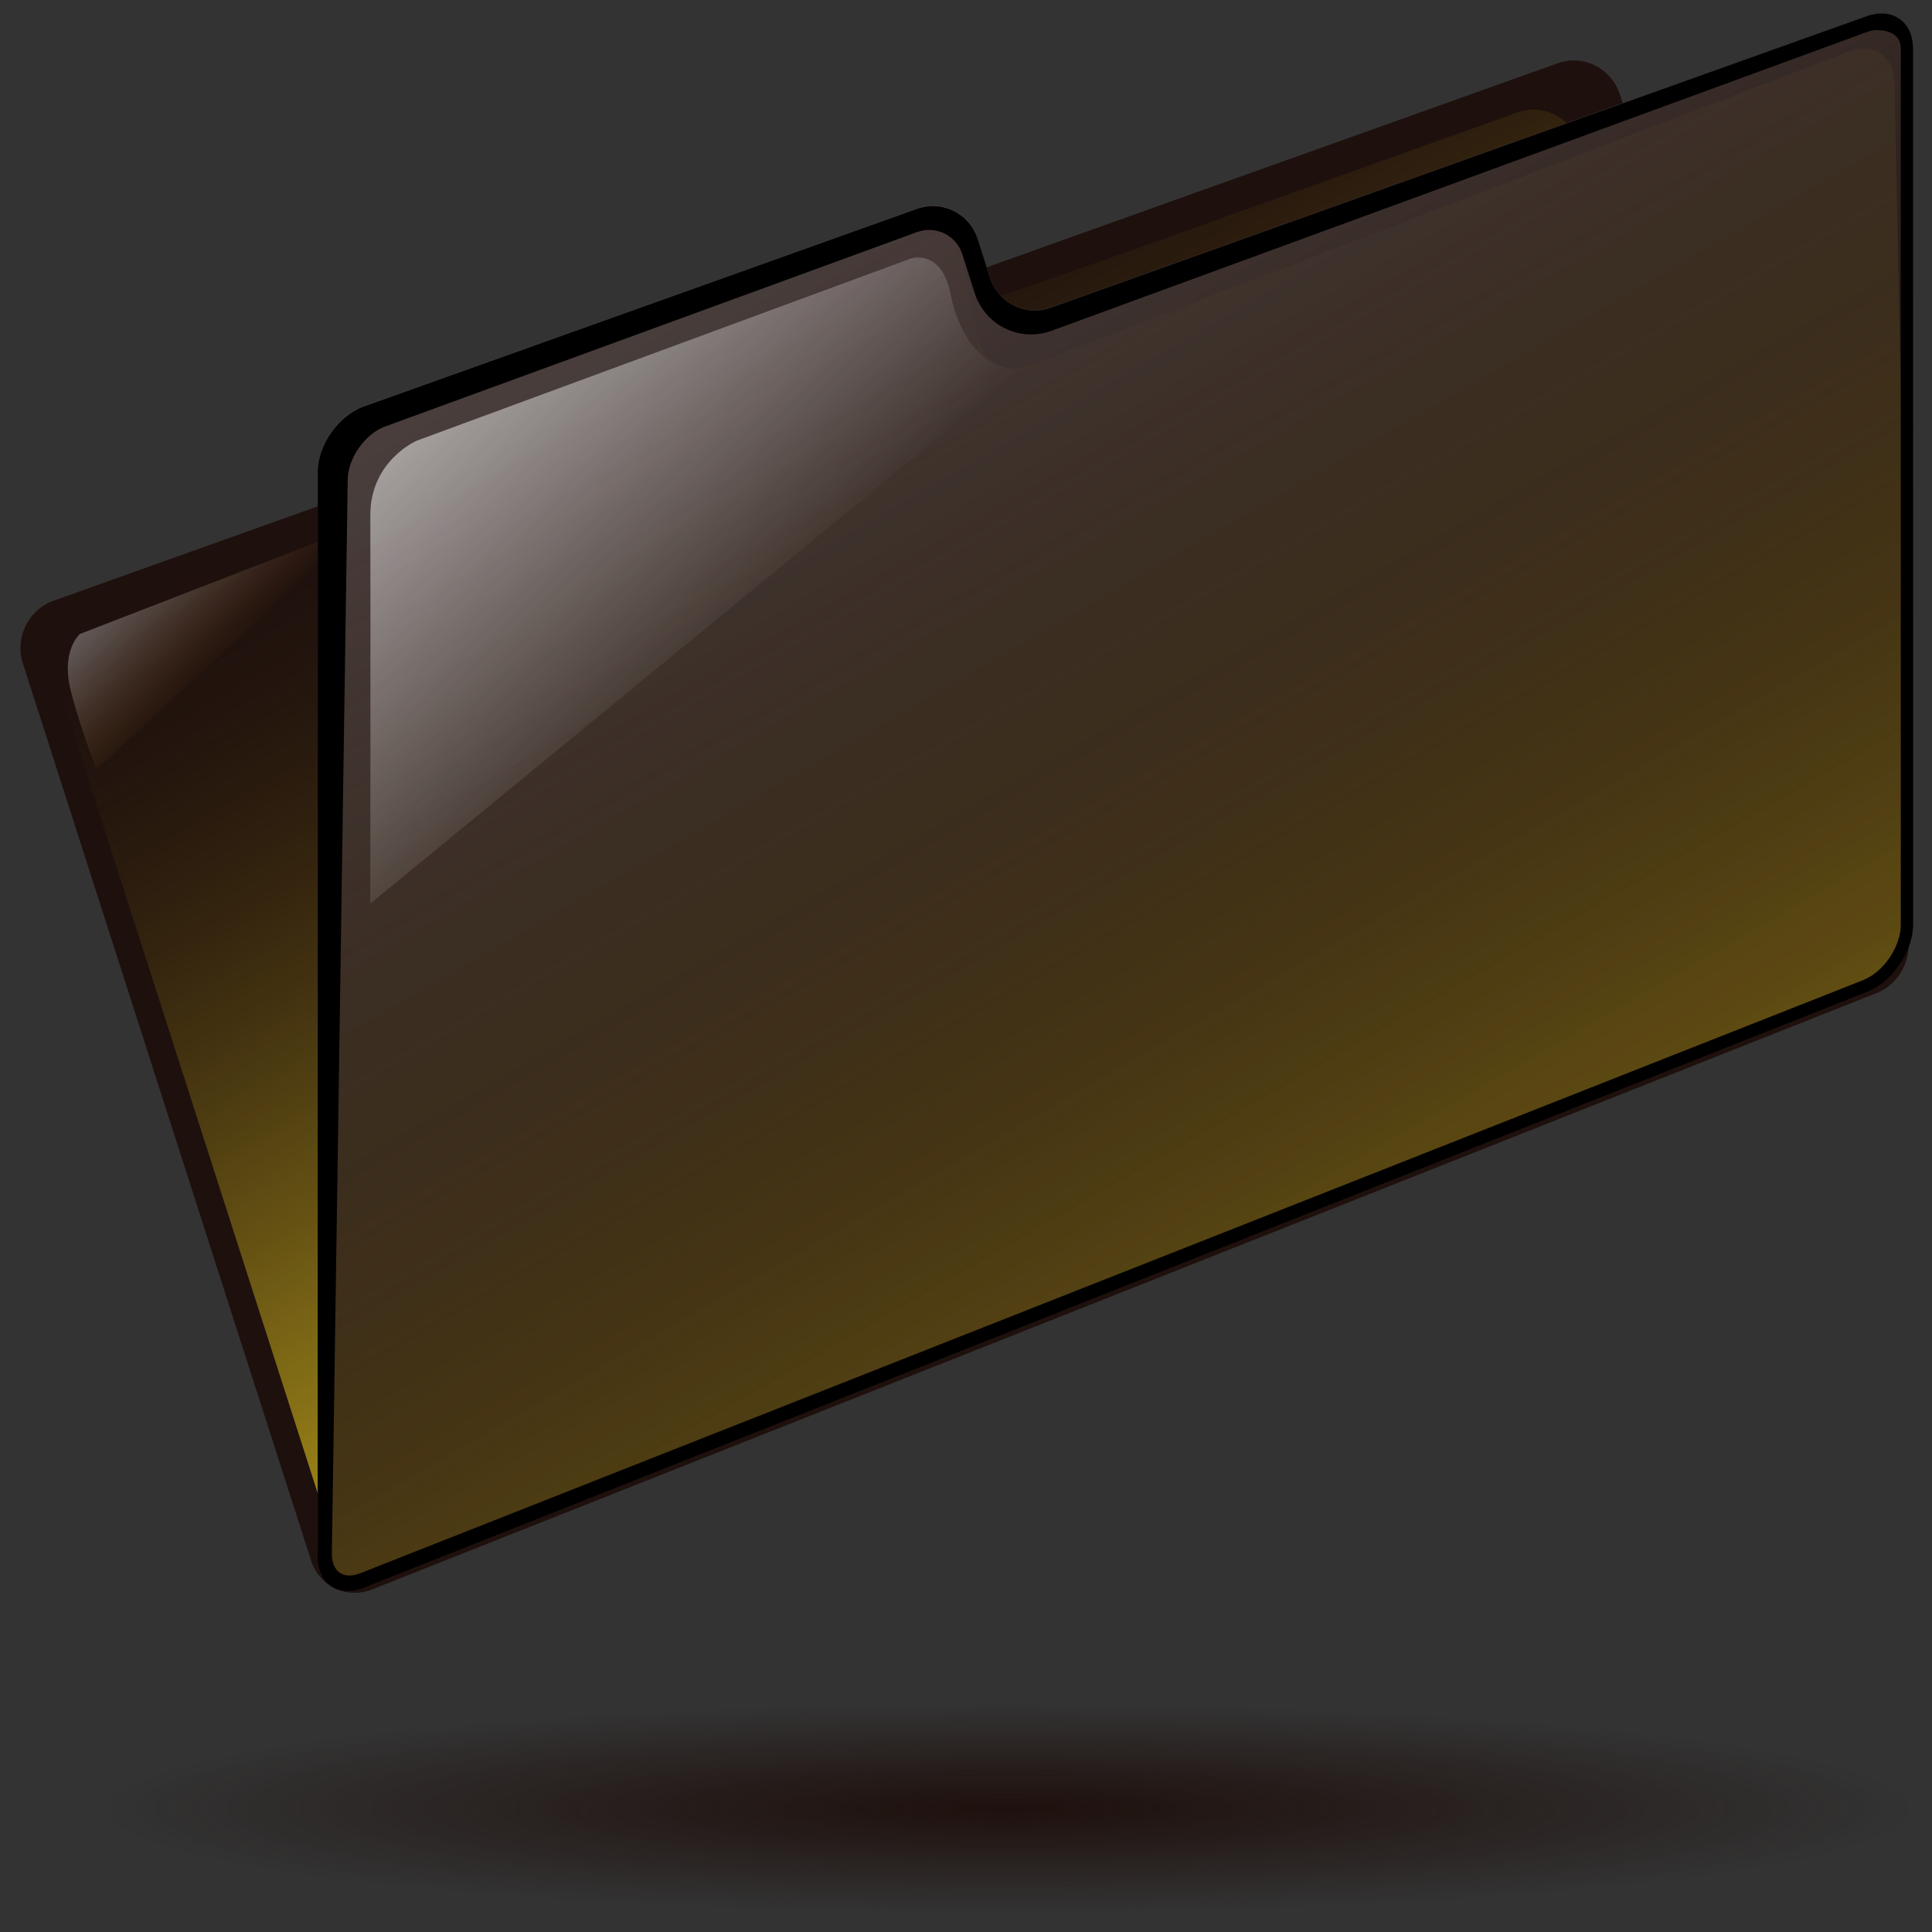 <?xml version="1.0" encoding="utf-8"?>
<!-- Generator: Adobe Illustrator 16.0.0, SVG Export Plug-In . SVG Version: 6.00 Build 0)  -->
<!DOCTYPE svg PUBLIC "-//W3C//DTD SVG 1.1//EN" "http://www.w3.org/Graphics/SVG/1.1/DTD/svg11.dtd">
<svg version="1.1" xmlns="http://www.w3.org/2000/svg" xmlns:xlink="http://www.w3.org/1999/xlink" x="0px" y="0px" width="40px"
	 height="40px" viewBox="0 0 40 40" enable-background="new 0 0 40 40" xml:space="preserve">
<rect x="0" y="0" width="40" height="40" fill="#333333" stroke="none"/>
<g id="Capa_1">
	<g>
		<g>
			<path fill="#1E100D" d="M7.326,32.845c-0.348,0-0.654-0.228-0.763-0.565L0.591,13.688c-0.148-0.461,0.103-0.97,0.559-1.133
				L32.293,1.427c0.094-0.034,0.191-0.05,0.29-0.05c0.368,0,0.695,0.234,0.815,0.583l5.937,17.313
				c0.158,0.459-0.081,0.979-0.533,1.158L7.634,32.785C7.534,32.824,7.431,32.845,7.326,32.845z"/>
			<g>
				<path fill="#1E100D" d="M32.583,1.502c0.314,0,0.595,0.2,0.697,0.498l5.937,17.313c0.137,0.397-0.07,0.846-0.461,1.001
					L7.588,32.669c-0.085,0.033-0.173,0.051-0.262,0.051c-0.298,0-0.551-0.188-0.644-0.479L0.71,13.65
					c-0.128-0.398,0.088-0.836,0.481-0.977l21.215-7.58l0.493-0.176l0.768-0.274l1.261-0.451l7.407-2.646
					C32.415,1.516,32.499,1.502,32.583,1.502 M32.583,1.252c-0.11,0-0.223,0.019-0.332,0.058l-7.407,2.646
					c-0.518,0.185-1.085,0.388-1.261,0.451c-0.176,0.063-0.743,0.266-1.261,0.451l-21.215,7.58
					c-0.518,0.185-0.804,0.765-0.636,1.289l5.973,18.591c0.13,0.403,0.489,0.652,0.882,0.652c0.117,0,0.236-0.022,0.354-0.068
					l31.168-12.355c0.512-0.203,0.784-0.794,0.605-1.314L33.517,1.919C33.376,1.509,32.992,1.252,32.583,1.252L32.583,1.252z"/>
			</g>
		</g>
		<g>
			<linearGradient id="SVGID_1_" gradientUnits="userSpaceOnUse" x1="13.299" y1="6.051" x2="25.571" y2="27.306">
				<stop  offset="0" style="stop-color:#1E100D;stop-opacity:0"/>
				<stop  offset="0.01" style="stop-color:#22140D;stop-opacity:0.008"/>
				<stop  offset="0.163" style="stop-color:#5C4A12;stop-opacity:0.13"/>
				<stop  offset="0.315" style="stop-color:#8E7816;stop-opacity:0.252"/>
				<stop  offset="0.464" style="stop-color:#B69E1A;stop-opacity:0.371"/>
				<stop  offset="0.61" style="stop-color:#D6BB1D;stop-opacity:0.488"/>
				<stop  offset="0.75" style="stop-color:#EDD01E;stop-opacity:0.6"/>
				<stop  offset="0.882" style="stop-color:#FADD20;stop-opacity:0.706"/>
				<stop  offset="1" style="stop-color:#FFE120;stop-opacity:0.8"/>
			</linearGradient>
			<path fill="url(#SVGID_1_)" d="M38.203,19.041c0.179,0.52-0.095,1.109-0.607,1.309L7.938,31.889
				c-0.513,0.199-1.069-0.066-1.237-0.59L1.144,14c-0.168-0.524,0.119-1.1,0.639-1.281l20.329-7.076
				c0.52-0.181,1.079-0.376,1.243-0.435c0.164-0.059,0.723-0.258,1.24-0.443l6.822-2.438c0.518-0.185,1.087,0.089,1.266,0.609
				L38.203,19.041z"/>
		</g>
		<g>
			<path fill="#1E100D" d="M32.587,1.519c0.318,0,0.602,0.203,0.706,0.504l5.928,17.292c0.139,0.401-0.071,0.855-0.467,1.012
				L7.608,32.672c-0.086,0.034-0.175,0.052-0.265,0.052c-0.303,0-0.497-0.255-0.591-0.549L0.876,13.723
				c-0.13-0.403,0.089-0.847,0.487-0.989L22.405,5.11l1.273-0.455l1.272-0.455l7.385-2.639C32.417,1.533,32.502,1.519,32.587,1.519
				 M32.587,1.265c-0.111,0-0.226,0.019-0.336,0.059l-7.386,2.638c-0.523,0.188-1.096,0.392-1.272,0.455
				c-0.176,0.063-0.747,0.267-1.271,0.455l-21.19,7.572c-0.524,0.188-0.813,0.775-0.644,1.305l5.964,18.568
				c0.131,0.409,0.494,0.661,0.893,0.661c0.118,0,0.238-0.022,0.357-0.07l31.146-12.346c0.519-0.203,0.794-0.803,0.613-1.33
				L33.532,1.94C33.39,1.526,33.001,1.265,32.587,1.265L32.587,1.265z"/>
		</g>
		<linearGradient id="SVGID_2_" gradientUnits="userSpaceOnUse" x1="3.058" y1="11.724" x2="4.839" y2="13.506">
			<stop  offset="0" style="stop-color:#FFFFFF;stop-opacity:0.3"/>
			<stop  offset="0.104" style="stop-color:#FFFCF9;stop-opacity:0.269"/>
			<stop  offset="0.238" style="stop-color:#FEF5E9;stop-opacity:0.229"/>
			<stop  offset="0.389" style="stop-color:#FDE8CF;stop-opacity:0.183"/>
			<stop  offset="0.551" style="stop-color:#FCD6AA;stop-opacity:0.135"/>
			<stop  offset="0.724" style="stop-color:#FABF7A;stop-opacity:0.083"/>
			<stop  offset="0.901" style="stop-color:#F8A441;stop-opacity:0.03"/>
			<stop  offset="1" style="stop-color:#F7931E;stop-opacity:0"/>
		</linearGradient>
		<path fill="url(#SVGID_2_)" d="M7.469,10.875l-5.813,2.25c0,0-0.406,0.344-0.188,1.188S2,15.928,2,15.928L7.469,10.875z"/>
	</g>
	<path fill="#FFFFFF" stroke="#000000" stroke-width="0.25" stroke-miterlimit="10" d="M25.953,4.563"/>
	<g>
		<g>
			<path fill="#1E100D" d="M7.19,32.809c-0.295,0-0.485-0.225-0.485-0.572V9.748c0-0.494,0.394-1.052,0.858-1.219l11.473-4.1
				c0.093-0.033,0.189-0.05,0.286-0.05c0.365,0,0.687,0.236,0.798,0.587l0.262,0.822c0.146,0.455,0.562,0.761,1.036,0.761
				c0.125,0,0.25-0.022,0.37-0.065l16.92-6.045c0.088-0.032,0.175-0.047,0.256-0.047c0.315,0,0.519,0.233,0.519,0.593v18.16
				c0,0.496-0.39,1.07-0.851,1.252L7.464,32.752C7.369,32.789,7.277,32.809,7.19,32.809z"/>
			<path fill="#1E100D" d="M38.964,0.516c0.243,0,0.394,0.179,0.394,0.468v18.16c0,0.45-0.354,0.971-0.771,1.136L7.418,32.636
				c-0.08,0.031-0.156,0.048-0.228,0.048c-0.226,0-0.36-0.167-0.36-0.447V9.748c0-0.446,0.355-0.951,0.775-1.101l11.473-4.1
				c0.08-0.028,0.162-0.043,0.244-0.043c0.311,0,0.584,0.201,0.679,0.5l0.262,0.822c0.162,0.507,0.626,0.848,1.155,0.848
				c0.14,0,0.278-0.024,0.412-0.072l16.92-6.045C38.825,0.529,38.896,0.516,38.964,0.516 M38.964,0.266
				c-0.094,0-0.194,0.018-0.298,0.055l-16.92,6.045c-0.109,0.039-0.22,0.058-0.328,0.058c-0.408,0-0.785-0.26-0.917-0.674
				l-0.262-0.822c-0.132-0.414-0.509-0.674-0.917-0.674c-0.108,0-0.219,0.019-0.328,0.058l-11.473,4.1
				C7.004,8.597,6.58,9.198,6.58,9.748v22.488c0,0.43,0.255,0.697,0.61,0.697c0.1,0,0.207-0.021,0.319-0.065l31.168-12.355
				c0.512-0.203,0.93-0.819,0.93-1.369V0.984C39.607,0.545,39.337,0.266,38.964,0.266L38.964,0.266z"/>
		</g>
		<g>
			<linearGradient id="SVGID_3_" gradientUnits="userSpaceOnUse" x1="28.43" y1="26.438" x2="15.388" y2="3.849">
				<stop  offset="0" style="stop-color:#FFE120;stop-opacity:0.3"/>
				<stop  offset="1" style="stop-color:#1E100D;stop-opacity:0"/>
			</linearGradient>
			<path fill="url(#SVGID_3_)" d="M39.587,19.145c0.011,0.55-0.398,1.163-0.911,1.363L7.511,32.638
				C6.998,32.837,6.579,32.55,6.579,32L6.58,9.748c0-0.55,0.424-1.151,0.941-1.336l11.22-4.01c0.518-0.185,1.024,0.106,1.126,0.646
				l0.354,1.884c0.102,0.541,0.604,0.822,1.118,0.625l16.931-6.488c0.514-0.197,0.943,0.092,0.954,0.642L39.587,19.145z"/>
		</g>
		<g>
			<linearGradient id="SVGID_4_" gradientUnits="userSpaceOnUse" x1="28.688" y1="26.297" x2="15.642" y2="3.702">
				<stop  offset="0" style="stop-color:#1E100D;stop-opacity:0"/>
				<stop  offset="0.049" style="stop-color:#2E211E;stop-opacity:0.01"/>
				<stop  offset="0.251" style="stop-color:#6D6462;stop-opacity:0.05"/>
				<stop  offset="0.443" style="stop-color:#A19B9A;stop-opacity:0.088"/>
				<stop  offset="0.619" style="stop-color:#CAC6C6;stop-opacity:0.124"/>
				<stop  offset="0.776" style="stop-color:#E7E5E5;stop-opacity:0.155"/>
				<stop  offset="0.908" style="stop-color:#F9F8F8;stop-opacity:0.182"/>
				<stop  offset="1" style="stop-color:#FFFFFF;stop-opacity:0.2"/>
			</linearGradient>
			<path fill="url(#SVGID_4_)" d="M39.608,19.146c0,0.55-0.418,1.166-0.93,1.369L7.51,32.869c-0.512,0.202-0.93-0.082-0.93-0.632
				V9.748c0-0.55,0.424-1.151,0.941-1.336l11.474-4.1c0.518-0.185,1.078,0.092,1.245,0.616l0.261,0.822
				c0.167,0.524,0.728,0.801,1.245,0.616L38.667,0.32c0.518-0.185,0.941,0.114,0.941,0.664V19.146z"/>
		</g>
		<linearGradient id="SVGID_5_" gradientUnits="userSpaceOnUse" x1="9.526" y1="8.093" x2="15.114" y2="13.68">
			<stop  offset="0" style="stop-color:#FFFFFF;stop-opacity:0.5"/>
			<stop  offset="1" style="stop-color:#FFFFFF;stop-opacity:0"/>
		</linearGradient>
		<path fill="url(#SVGID_5_)" d="M7.666,18.709c0,0,0.008-5.869,0.001-8.036C7.663,9.539,8.625,9.125,8.625,9.125l10.229-3.771
			c0,0,0.637-0.224,0.829,0.742s0.754,1.592,1.463,1.55L7.666,18.709z"/>
		<g>
			<path d="M38.859,0.624c0.246,0,0.495,0.09,0.495,0.383v18.137c0,0.455-0.358,0.983-0.781,1.149L7.465,32.57
				c-0.08,0.031-0.158,0.049-0.23,0.049c-0.229,0-0.364-0.17-0.364-0.452L7.199,9.941c0-0.452,0.359-0.963,0.785-1.115L18.99,4.804
				c0.081-0.028,0.164-0.043,0.247-0.043c0.314,0,0.591,0.204,0.688,0.506l0.253,0.798c0.164,0.513,0.634,0.859,1.169,0.859
				c0.142,0,0.282-0.025,0.417-0.073l16.879-6.185C38.719,0.637,38.79,0.624,38.859,0.624 M38.956,0.28
				c-0.095,0-0.197,0.018-0.302,0.055L21.756,6.371c-0.11,0.04-0.222,0.059-0.331,0.059c-0.413,0-0.796-0.264-0.929-0.682
				L20.242,4.95c-0.133-0.418-0.515-0.682-0.928-0.682c-0.109,0-0.221,0.019-0.332,0.059L7.532,8.417
				C7.008,8.605,6.579,9.214,6.579,9.771v22.465c0,0.435,0.258,0.705,0.618,0.705c0.101,0,0.209-0.021,0.323-0.066l31.146-12.346
				c0.518-0.204,0.941-0.828,0.941-1.385V1.007C39.607,0.562,39.334,0.28,38.956,0.28L38.956,0.28z"/>
		</g>
	</g>
	
		<radialGradient id="SVGID_6_" cx="15.184" cy="37.453" r="17.065" gradientTransform="matrix(1.108 0 0 0.127 4.054 32.687)" gradientUnits="userSpaceOnUse">
		<stop  offset="0" style="stop-color:#1E100D"/>
		<stop  offset="1" style="stop-color:#1E100D;stop-opacity:0.003"/>
	</radialGradient>
	<ellipse fill="url(#SVGID_6_)" cx="20.883" cy="37.453" rx="18.633" ry="2.203"/>
	<polyline fill="none" points="40,2 7,2 7,33 	"/>
</g>
<g id="Capa_2" display="none">
</g>
</svg>
